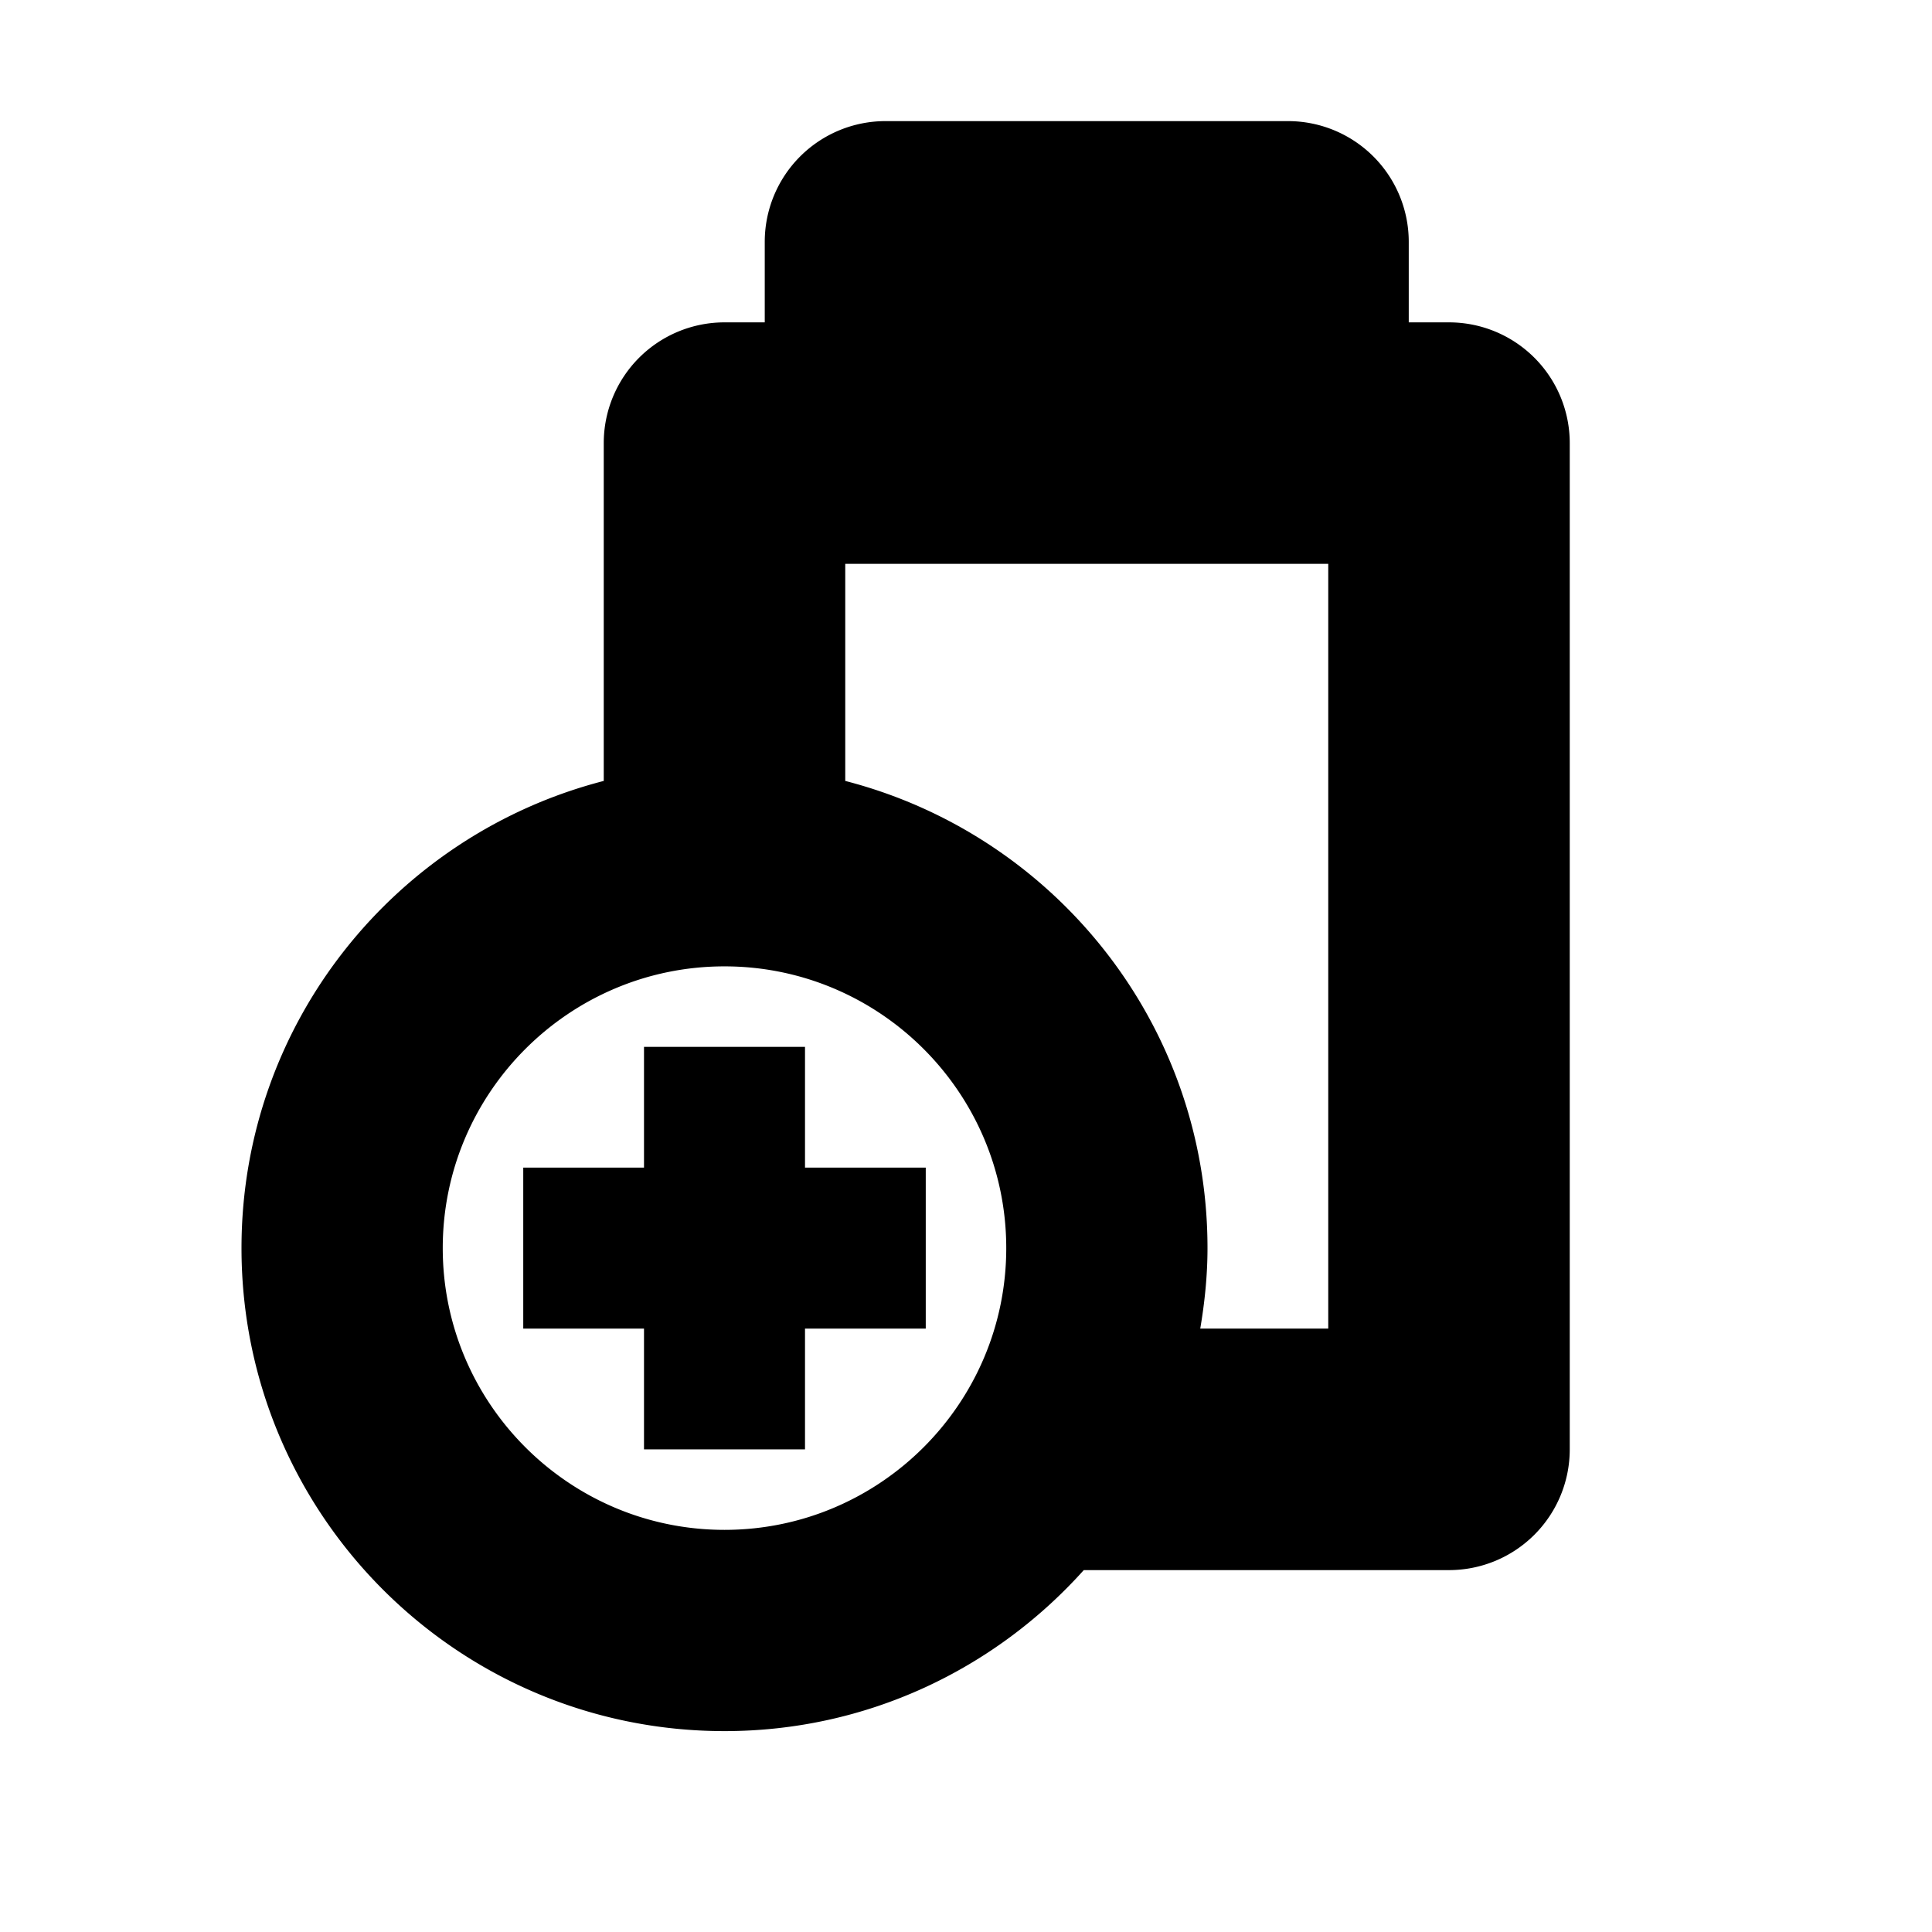 <?xml version="1.0" encoding="utf-8"?><svg xmlns="http://www.w3.org/2000/svg" viewBox="0 0 48 48" style="enable-background:new 0 0 48 48" xml:space="preserve"><style>.st3{display:none}.st5{display:inline}</style><g id="Your_Icons"><path d="M0 0h48v48H0V0z" style="fill:none"/><path d="M36 8.009h-1v-2a3 3 0 0 0-3-3H22a3 3 0 0 0-3 3v2h-1a3 3 0 0 0-3 3v8.393c-5.173 1.334-9 6.017-9 11.607 0 6.627 5.373 12 12 12 3.55 0 6.729-1.55 8.926-4H36a3 3 0 0 0 3-3v-25a3 3 0 0 0-3-3zm-18 30c-3.86 0-7-3.14-7-7s3.14-7 7-7 7 3.14 7 7-3.14 7-7 7zm15-5h-3.18c.11-.652.18-1.317.18-2 0-5.59-3.827-10.273-9-11.607v-5.393h12v19z"/><path d="M23 29.009h-3v-3h-4v3h-3v4h3v3h4v-3h3z"/></g></svg>